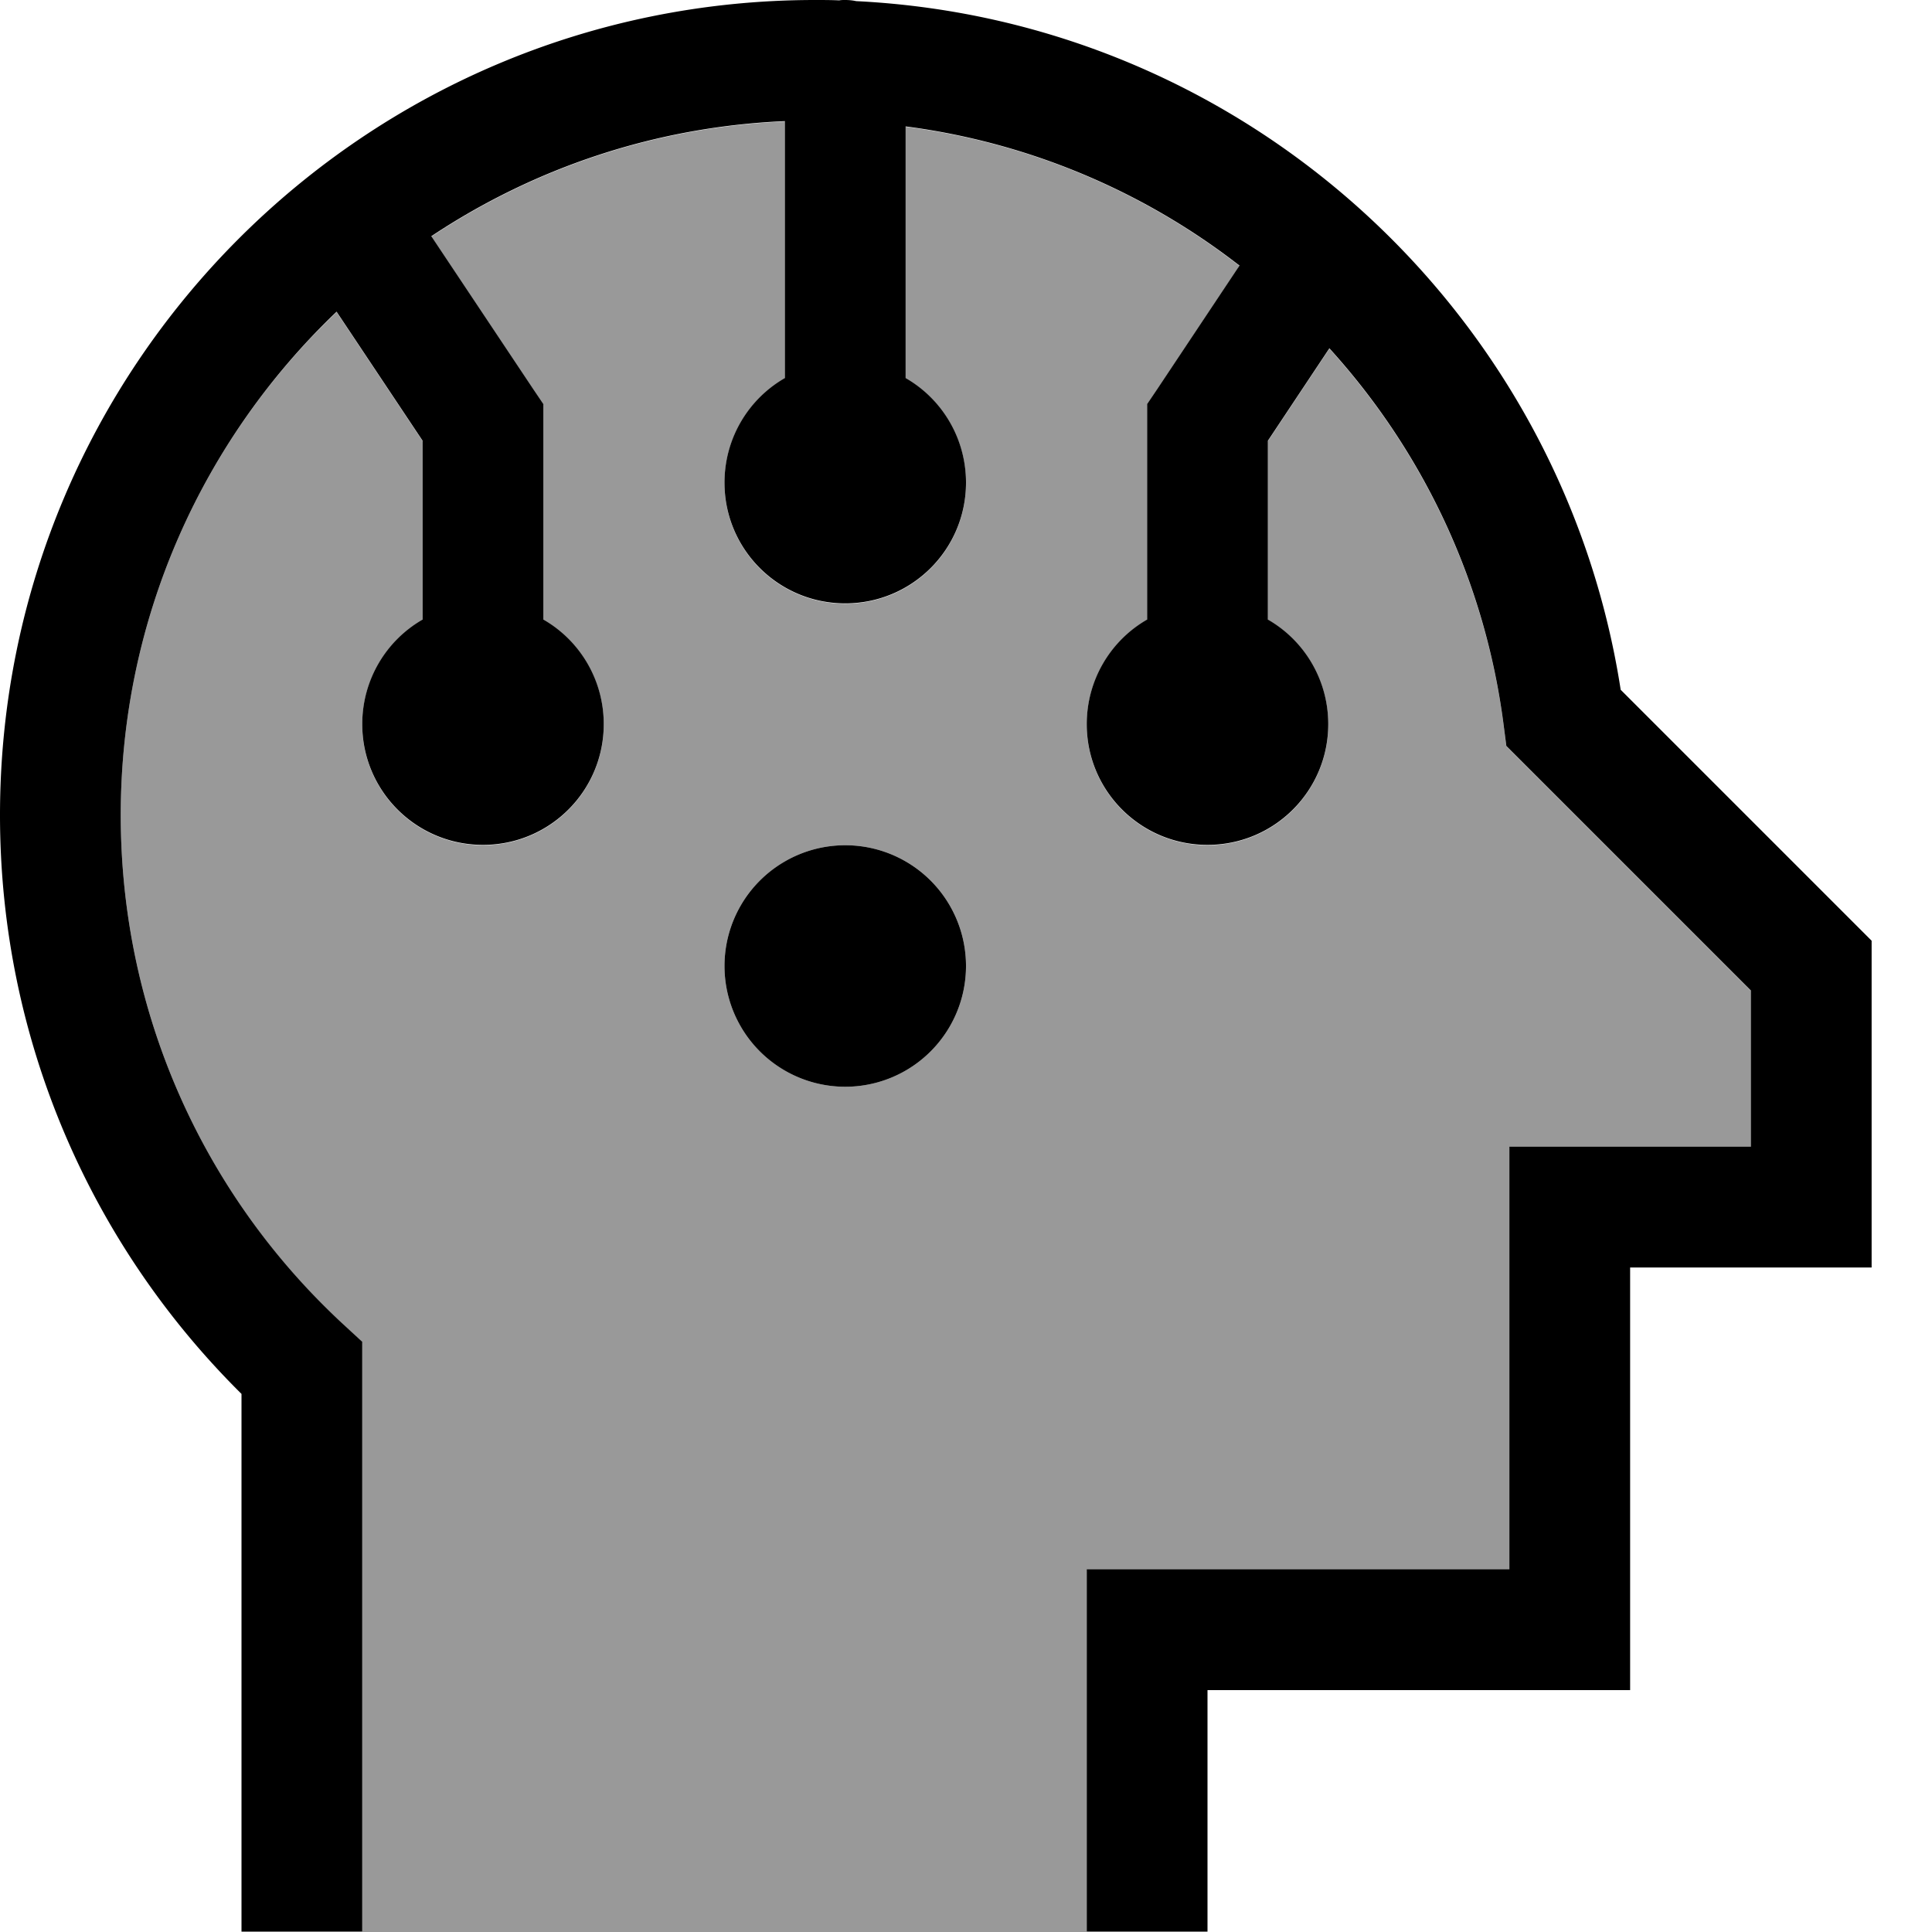 <svg xmlns="http://www.w3.org/2000/svg" viewBox="0 0 512 512"><!--! Font Awesome Pro 7.0.1 by @fontawesome - https://fontawesome.com License - https://fontawesome.com/license (Commercial License) Copyright 2025 Fonticons, Inc. --><path style="fill:currentColor;opacity:.4" d="M32 216c0-52.5 22-99.8 57.2-133.3l22.8 34.2 0 47.4c-9.6 5.5-16 15.9-16 27.7 0 17.7 14.3 32 32 32s32-14.3 32-32c0-11.8-6.4-22.2-16-27.7l0-57.1-2.7-4-27-40.5c27.1-18 59.1-29 93.7-30.5l0 68.1c-9.6 5.5-16 15.9-16 27.7 0 17.7 14.3 32 32 32s32-14.3 32-32c0-11.8-6.4-22.2-16-27.7l0-66.7c33.1 4.3 63.4 17.4 88.5 36.9-.2 .2-.3 .5-.5 .7l-21.3 32-2.7 4 0 57.1c-9.6 5.5-16 15.9-16 27.7 0 17.7 14.3 32 32 32s32-14.3 32-32c0-11.8-6.4-22.2-16-27.7l0-47.4 16.3-24.5c24.7 27.2 41.3 61.8 46.2 100l.7 5.4 3.9 3.9 60.9 60.9 0 41.4-64 0 0 112-112 0 0 96-192 0 0-156.3-5.1-4.7C54.6 317.3 32 269.3 32 216zm160 40a32 32 0 1 0 64 0 32 32 0 1 0 -64 0z"/><path style="fill:currentColor;opacity:1" d="M240 33.5l0 66.7c9.6 5.5 16 15.9 16 27.7 0 17.7-14.3 32-32 32s-32-14.3-32-32c0-11.8 6.4-22.2 16-27.7l0-68.1c-34.6 1.5-66.6 12.5-93.7 30.5l27 40.5 2.7 4 0 57.1c9.6 5.5 16 15.9 16 27.7 0 17.7-14.3 32-32 32s-32-14.3-32-32c0-11.8 6.4-22.2 16-27.7l0-47.4-22.8-34.2C54 116.2 32 163.5 32 216 32 269.3 54.6 317.3 90.9 350.9l5.1 4.7 0 156.3-32 0 0-142.5C24.5 330.3 0 276 0 216 0 96.7 96.7 0 216 0 218.1 0 220.2 0 222.4 .1 222.9 0 223.4 0 224 0 225 0 226 .1 226.9 .3 330 5.4 414 82.8 429.5 182.8l61.8 61.8 4.7 4.7 0 86.6-64 0 0 112-112 0 0 64-32 0 0-96 112 0 0-112 64 0 0-41.4-60.9-60.9-3.9-3.9-.7-5.4c-4.9-38.3-21.5-72.8-46.2-100l-16.3 24.5 0 47.4c9.6 5.5 16 15.9 16 27.7 0 17.7-14.3 32-32 32s-32-14.3-32-32c0-11.8 6.4-22.2 16-27.7l0-57.1 2.7-4 21.3-32c.2-.2 .3-.5 .5-.7-25.1-19.5-55.5-32.6-88.5-36.9zM192 256a32 32 0 1 1 64 0 32 32 0 1 1 -64 0z"/></svg>